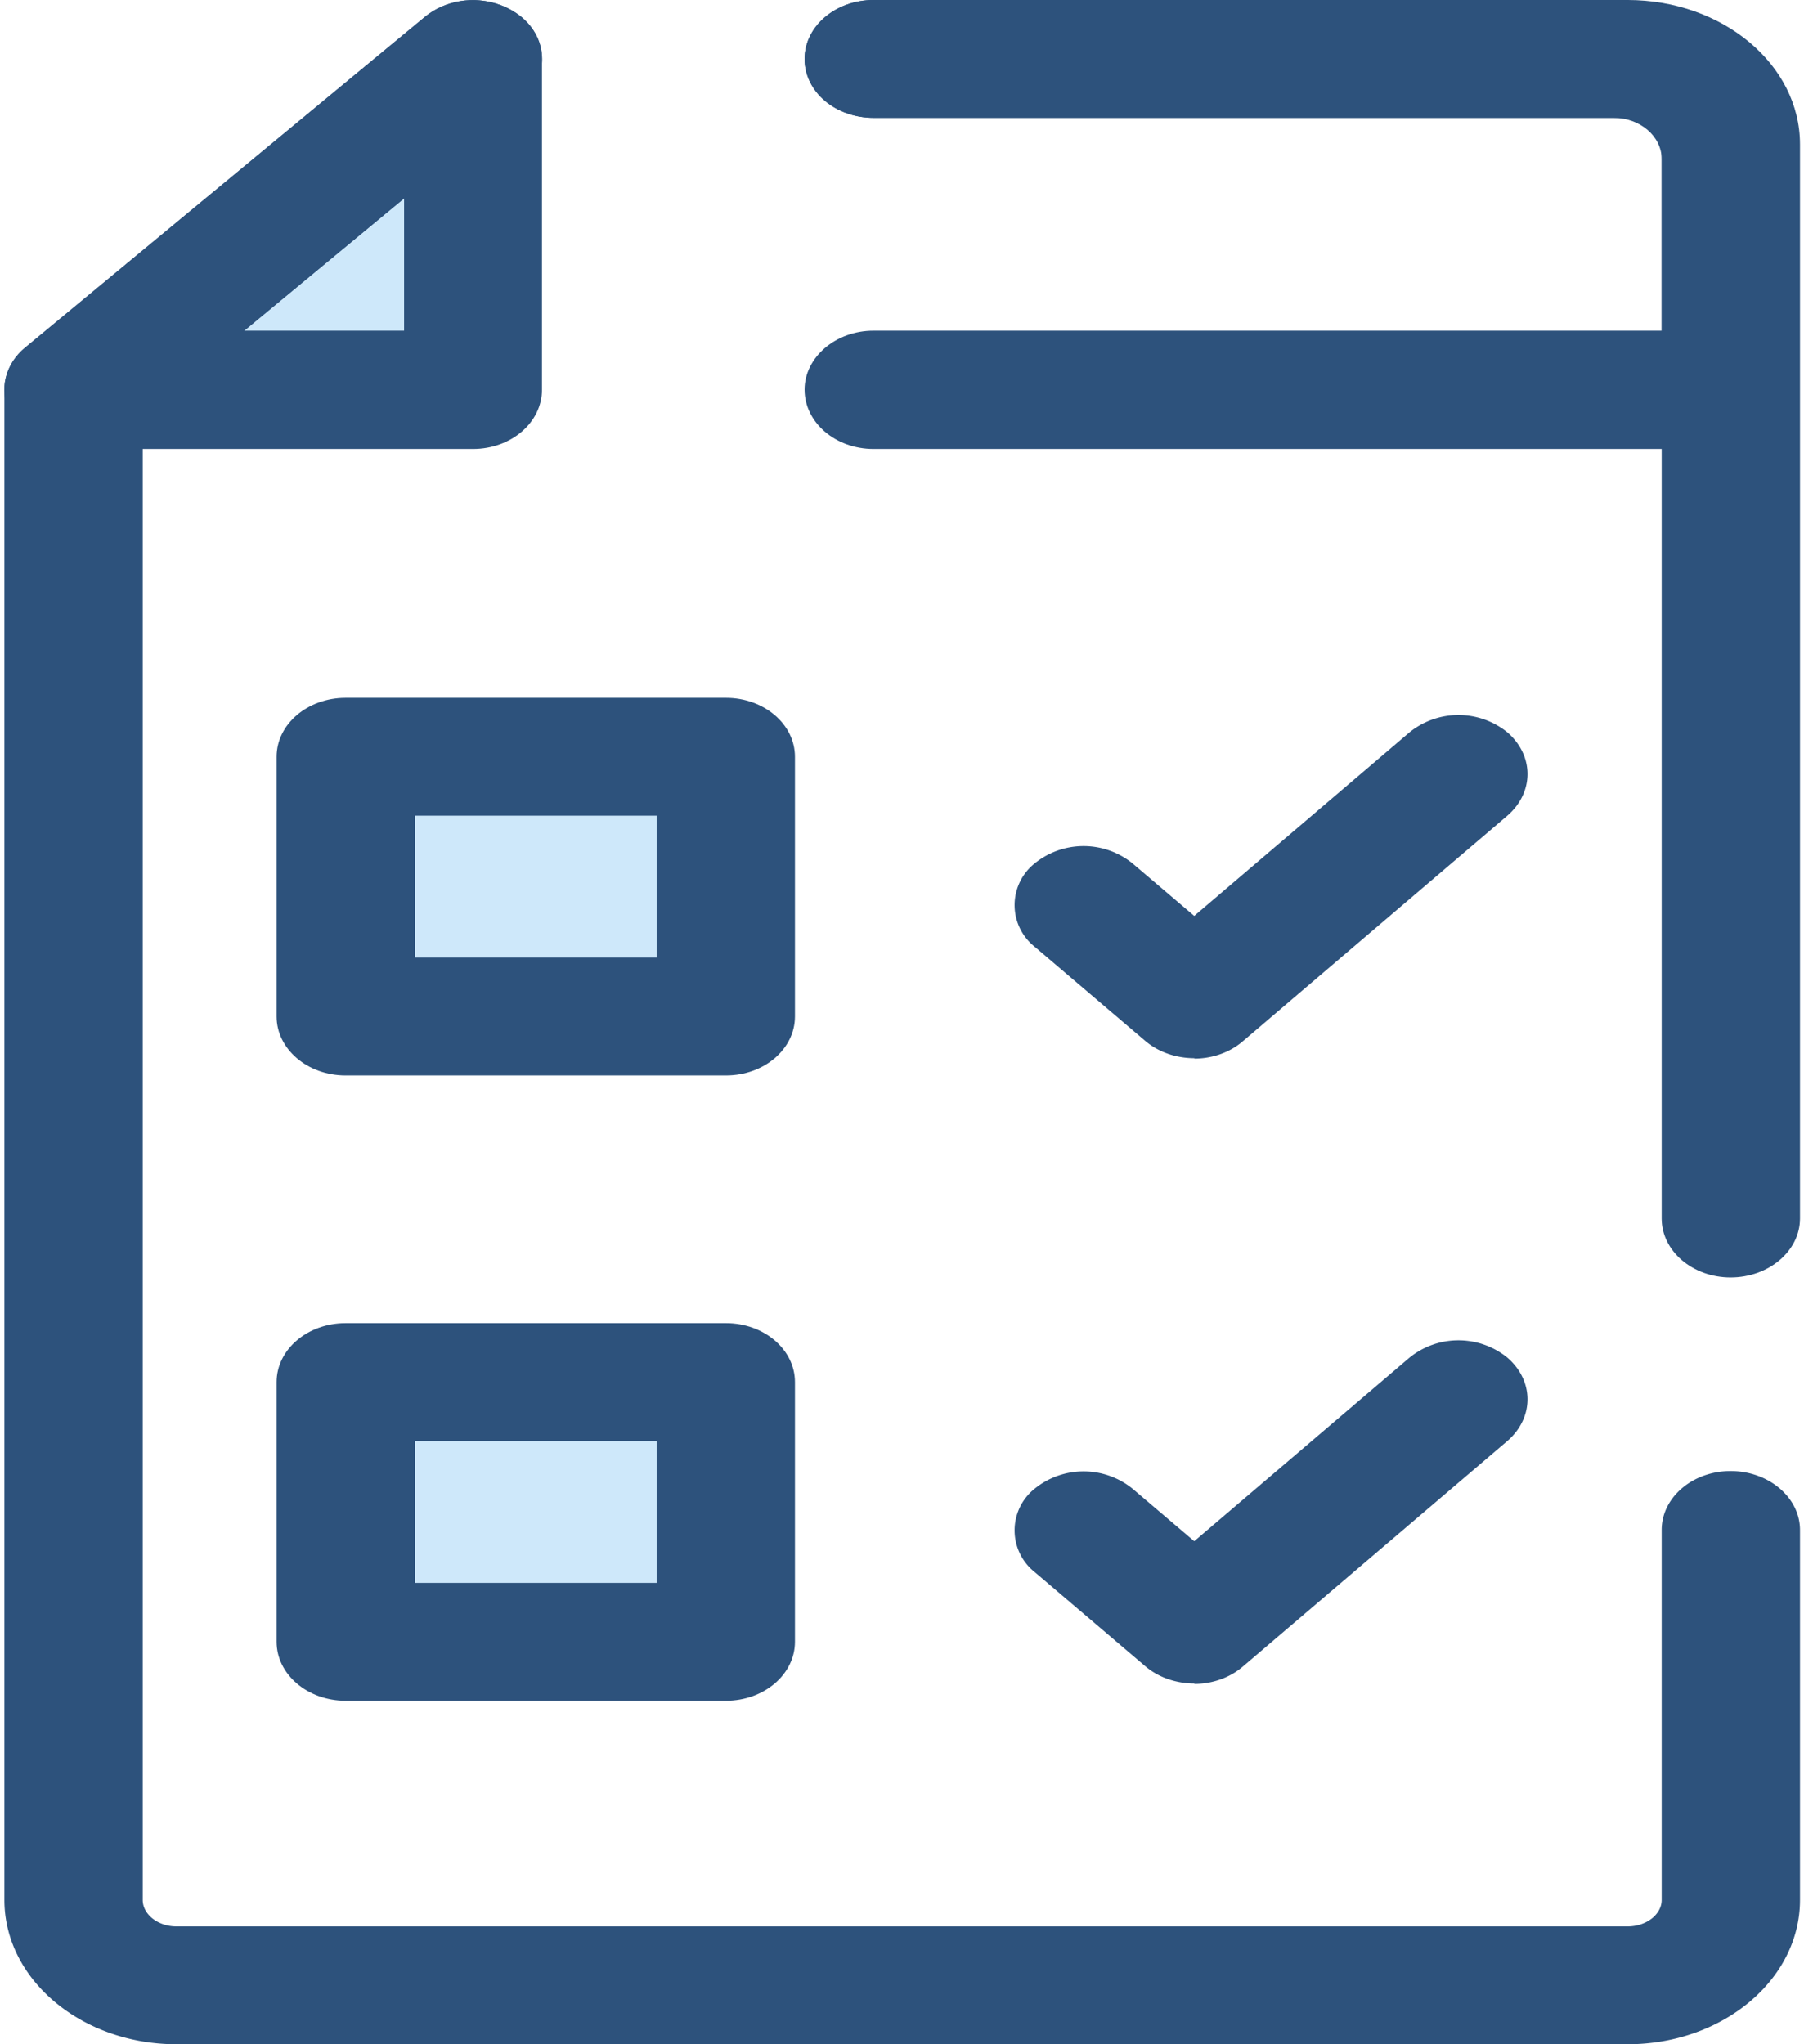 <svg xmlns="http://www.w3.org/2000/svg" xmlns:xlink="http://www.w3.org/1999/xlink" width="45" height="51" viewBox="0 0 45 51"><defs><path id="1ohma" d="M462.83 582.72h9.97v-8.25z"/><path id="1ohmb" d="M472.8 584.2h-9.97c-.7 0-1.33-.37-1.6-.92-.26-.56-.1-1.2.4-1.61l9.97-8.25c.5-.42 1.23-.53 1.87-.3.64.23 1.05.76 1.05 1.35v8.25c0 .82-.77 1.48-1.72 1.48zm-5.71-2.95h3.99v-3.3z"/><path id="1ohmc" d="M504.17 604.87c-.95 0-1.72-.66-1.72-1.47v-26.8c0-.36-.38-.66-.85-.66h-18.8c-.96 0-1.73-.65-1.73-1.47 0-.81.77-1.47 1.72-1.47h18.81c2.37 0 4.3 1.61 4.3 3.6v26.8c0 .81-.78 1.47-1.73 1.47z"/><path id="1ohmd" d="M501.6 624h-36.2c-2.36 0-4.29-1.61-4.29-3.6v-37.68c0-.4.19-.78.52-1.05l9.97-8.25a1.94 1.94 0 0 1 2.44.03c.66.58.64 1.51-.04 2.08l-9.44 7.82v37.05c0 .36.38.66.84.66h36.2c.47 0 .85-.3.85-.66v-9.23c0-.81.77-1.47 1.72-1.47s1.73.66 1.73 1.47v9.23c0 1.99-1.93 3.6-4.3 3.6z"/><path id="1ohme" d="M504.17 584.2h-21.38c-.95 0-1.72-.66-1.72-1.48 0-.8.77-1.47 1.72-1.47h19.66v-4.28c0-.57-.54-1.03-1.2-1.03h-18.46c-.95 0-1.72-.65-1.72-1.47 0-.81.77-1.47 1.72-1.47h18.46c2.56 0 4.64 1.78 4.64 3.97v5.75c0 .82-.77 1.48-1.72 1.48z"/><path id="1ohmf" d="M469.62 591.88h8.48v6.48h-8.48z"/><path id="1ohmg" d="M479.1 599.83h-9.48c-.95 0-1.72-.66-1.72-1.47v-6.48c0-.81.77-1.47 1.72-1.47h9.49c.95 0 1.72.66 1.72 1.47v6.48c0 .81-.77 1.47-1.72 1.47zm-7.75-2.94h6.03v-3.54h-6.03z"/><path id="1ohmh" d="M490.8 599.4c-.46 0-.9-.15-1.23-.43l-2.76-2.35a1.33 1.33 0 0 1 0-2.08 1.94 1.94 0 0 1 2.44 0l1.54 1.31 5.37-4.58a1.94 1.94 0 0 1 2.44 0c.67.58.67 1.5 0 2.08l-6.59 5.62c-.32.28-.76.44-1.22.44z"/><path id="1ohmi" d="M469.62 607.48h8.48v6.48h-8.48z"/><path id="1ohmj" d="M479.1 615.43h-9.48c-.95 0-1.72-.66-1.72-1.47v-6.48c0-.81.77-1.47 1.72-1.47h9.49c.95 0 1.72.66 1.72 1.47v6.48c0 .81-.77 1.47-1.72 1.47zm-7.75-2.94h6.03v-3.54h-6.03z"/><path id="1ohmk" d="M490.8 615c-.46 0-.9-.15-1.23-.43l-2.76-2.35a1.33 1.33 0 0 1 0-2.08 1.94 1.94 0 0 1 2.44 0l1.54 1.31 5.37-4.58a1.94 1.94 0 0 1 2.44 0c.67.58.67 1.5 0 2.08l-6.59 5.62c-.32.28-.76.44-1.22.44z"/></defs><g><g transform="translate(-461 -573)"><use fill="#cee8fa" xlink:href="#1ohma"/></g><g transform="translate(-461 -573)"><use fill="#2d527c" xlink:href="#1ohmb"/></g><g transform="translate(-461 -573)"><use fill="#2d527c" xlink:href="#1ohmc"/></g><g transform="translate(-461 -573)"><use fill="#2d527c" xlink:href="#1ohmd"/></g><g transform="translate(-461 -573)"><use fill="#2d527c" xlink:href="#1ohme"/></g><g transform="translate(-461 -573)"><use fill="#cee8fa" xlink:href="#1ohmf"/></g><g transform="translate(-461 -573)"><use fill="#2d527c" xlink:href="#1ohmg"/></g><g transform="translate(-461 -573)"><use fill="#2d527c" xlink:href="#1ohmh"/></g><g transform="translate(-461 -573)"><use fill="#cee8fa" xlink:href="#1ohmi"/></g><g transform="translate(-461 -573)"><use fill="#2d527c" xlink:href="#1ohmj"/></g><g transform="translate(-461 -573)"><use fill="#2d527c" xlink:href="#1ohmk"/></g></g></svg>